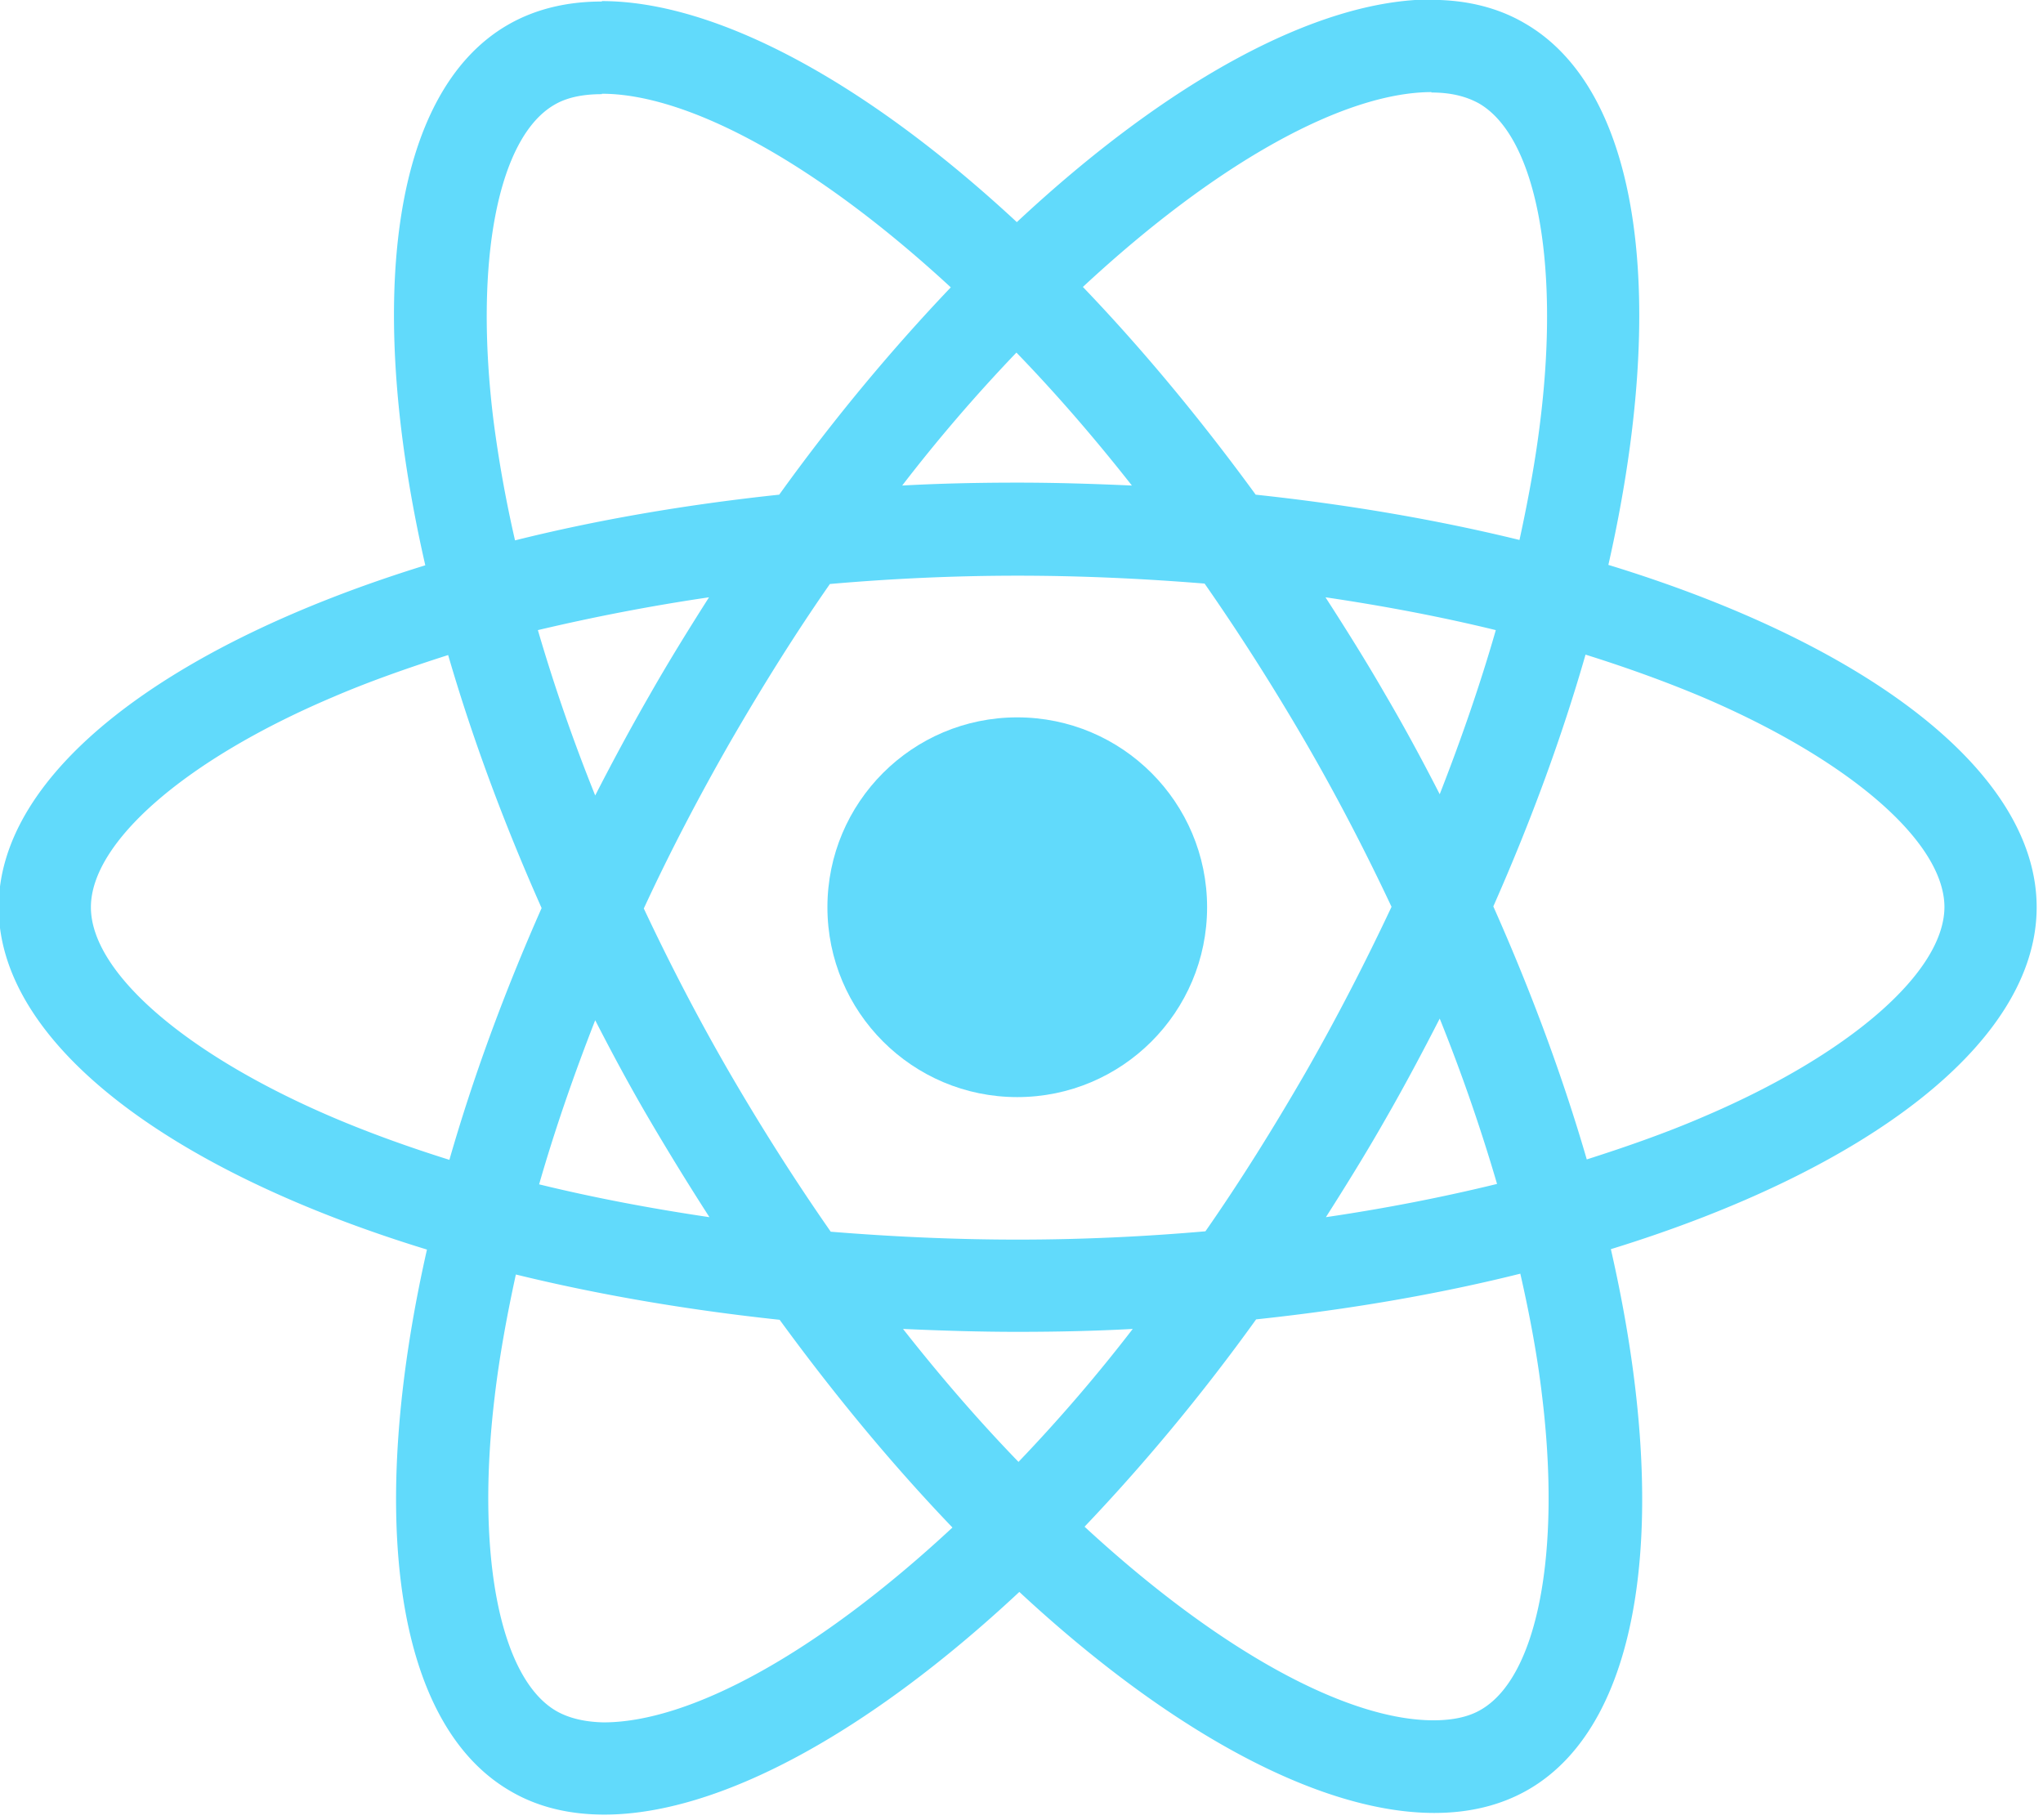 <svg fill="none" height="114" width="128" viewBox="670.088 32.462 113.878 151.611"
  xmlns="http://www.w3.org/2000/svg">
  <g fill="#61dafb">
    <path
      d="M3062.577 1353.593c0-160.715-201.246-313.026-509.799-407.478 71.206-314.514 39.562-564.74-99.887-644.852-32.143-18.792-69.714-27.694-110.757-27.694v110.279c22.744 0 41.043 4.45 56.368 12.857 67.248 38.572 96.427 185.444 73.672 374.35-5.43 46.485-14.33 95.442-25.21 145.388-96.924-23.737-202.739-42.033-313.993-53.902-66.75-91.486-135.977-174.565-205.701-247.259 161.198-149.84 312.51-231.93 415.362-231.93V273.075c-135.989 0-313.993 96.926-493.977 265.062-179.994-167.147-357.999-263.084-493.976-263.084v110.278c102.353 0 254.153 81.596 415.351 230.445-69.227 72.695-138.454 155.279-204.22 246.765-111.752 11.869-217.566 30.165-314.48 54.396-11.377-49.45-19.78-97.42-25.718-143.41-23.23-188.905 5.44-335.778 72.202-374.844 14.827-8.902 34.11-12.857 56.865-12.857V275.548c-41.54 0-79.123 8.901-111.752 27.693-138.951 80.111-170.098 329.843-98.406 643.368-307.558 94.948-507.82 246.766-507.82 406.984 0 160.727 201.25 313.039 509.8 407.485-71.207 314.52-39.562 564.738 99.887 644.853 32.142 18.787 69.714 27.689 111.254 27.689 135.978 0 313.993-96.923 493.977-265.058 179.983 167.151 357.999 263.09 493.976 263.09 41.53 0 79.112-8.902 111.751-27.7 138.941-80.115 170.1-329.847 98.395-643.36 306.574-94.458 506.836-246.77 506.836-406.998zm-643.797-329.84c-18.299 63.798-41.043 129.56-66.761 195.332-20.267-39.554-41.53-79.12-64.771-118.685-22.744-39.557-46.98-78.13-71.206-115.713 70.21 10.385 137.956 23.243 202.738 39.067zm-226.478 526.66c-38.566 66.768-78.116 130.063-119.16 188.914-73.682 6.424-148.338 9.885-223.503 9.885-74.667 0-149.334-3.46-222.508-9.399-41.043-58.85-81.102-121.648-119.668-187.918-37.582-64.777-71.693-130.55-102.851-196.809 30.66-66.27 65.269-132.54 102.364-197.317 38.567-66.757 78.117-130.059 119.16-188.907 73.683-6.429 148.339-9.89 223.503-9.89 74.667 0 149.334 3.461 222.509 9.396 41.043 58.848 81.102 121.65 119.668 187.92 37.582 64.776 71.693 130.549 102.85 196.819-31.157 66.259-65.268 132.53-102.364 197.306zm159.717-64.28a2120.876 2121.078 0 0 1 68.243 196.81c-64.782 15.823-133.014 29.181-203.723 39.565 24.226-38.073 48.451-77.14 71.206-117.203 22.744-39.554 44.007-79.617 64.274-119.171zm-501.395 527.651c-45.986-47.483-91.971-100.395-137.46-158.25 44.504 1.98 89.992 3.461 135.978 3.461 46.483 0 92.468-.984 137.47-3.46a1931.08 1931.264 0 0 1-135.988 158.25zm-367.884-291.276c-70.211-10.384-137.957-23.244-202.728-39.068 18.288-63.793 41.043-129.566 66.75-195.338 20.279 39.565 41.541 79.13 64.771 118.684 23.242 39.566 46.981 78.136 71.207 115.722zm365.418-1029.092c45.985 47.473 91.97 100.387 137.459 158.246-44.504-1.979-89.992-3.462-135.978-3.462-46.483 0-92.468.989-137.458 3.462a1930.86 1931.043 0 0 1 135.977-158.246zm-365.916 291.271c-24.226 38.078-48.451 77.145-71.195 117.195-22.744 39.565-44.006 79.13-64.285 118.685a2117.12 2117.322 0 0 1-68.232-196.813c64.772-15.33 133.003-28.682 203.712-39.067zm-447.493 619.136c-175.04-74.674-288.275-172.58-288.275-250.23 0-77.637 113.235-176.041 288.275-250.218 42.525-18.3 89.008-34.62 136.972-49.95 28.184 96.924 65.269 197.805 111.254 301.164-45.488 102.86-82.086 203.244-109.772 299.68-48.949-15.337-95.432-32.145-138.454-50.446zm266.028 706.667c-67.248-38.57-96.427-185.441-73.672-374.355 5.44-46.476 14.33-95.44 25.21-145.39 96.924 23.742 202.738 42.043 313.992 53.908 66.75 91.482 135.978 174.56 205.702 247.255-161.198 149.846-312.51 231.929-415.362 231.929-22.246-.487-41.032-4.943-55.87-13.347zm1172.89-376.82c23.23 188.902-5.44 335.773-72.202 374.84-14.827 8.902-34.11 12.861-56.865 12.861-102.354 0-254.153-81.596-415.351-230.447 69.227-72.695 138.454-155.275 204.22-246.768 111.752-11.865 217.566-30.166 314.48-54.394 11.377 49.948 20.277 97.918 25.717 143.908zm190.365-329.847c-42.524 18.3-89.007 34.622-136.972 49.949-28.184-96.923-65.269-197.804-111.254-301.163 45.499-102.86 82.086-203.244 109.772-299.68 48.96 15.332 95.432 32.145 138.952 50.446 175.041 74.663 288.274 172.58 288.274 250.219-.497 77.648-113.73 176.053-288.772 250.229z"
      transform="translate(597.233 13.3) scale(.07)" />
    <path
      d="M1849.142 1579.595c124.81 0 225.98-101.18 225.98-226.002 0-124.81-101.17-225.99-225.98-225.99-124.799 0-225.97 101.18-225.97 225.99 0 124.822 101.171 226.002 225.97 226.002z"
      transform="translate(597.233 13.3) scale(.07)" />
  </g>
</svg>

